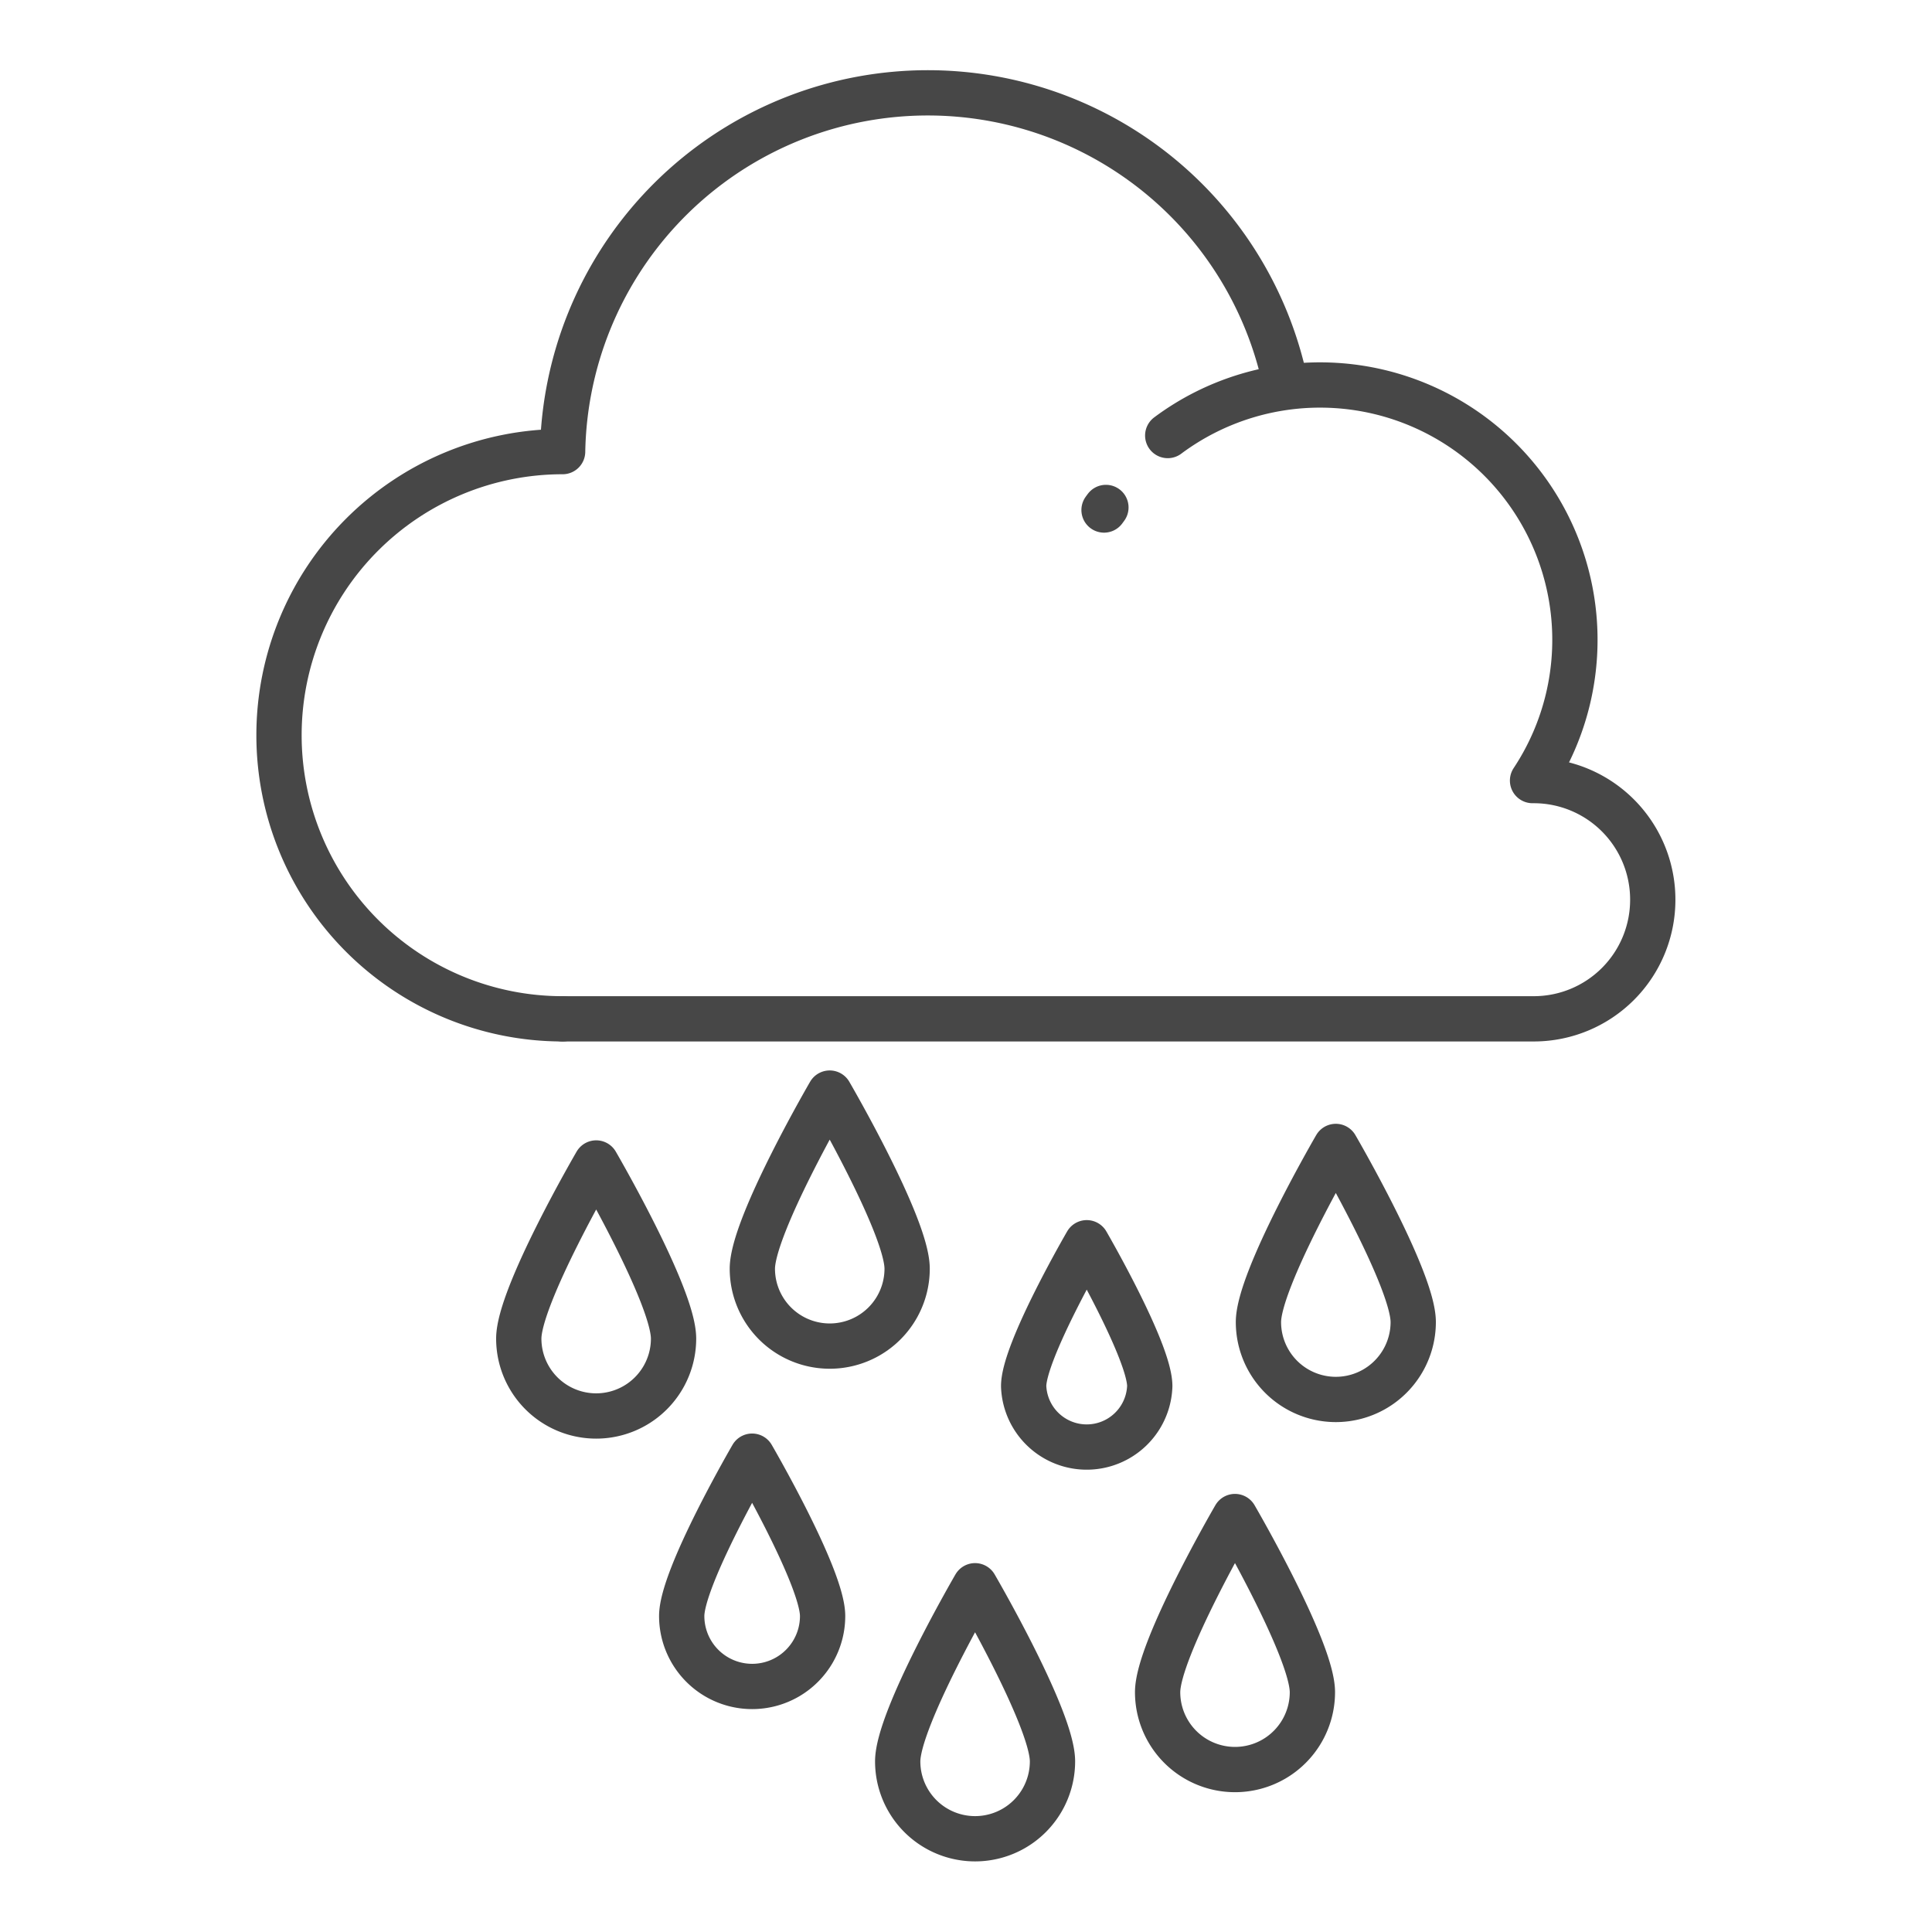 <?xml version="1.0" ?><svg data-name="Layer 1" id="Layer_1" viewBox="0 0 256 256" xmlns="http://www.w3.org/2000/svg"><defs><style>.cls-1{fill:none;stroke:#474747;stroke-linecap:round;stroke-linejoin:round;stroke-width:6px;}</style></defs><title/><path class="cls-1" d="M89.25,177.37a10.25,10.25,0,1,1-20.51,0C68.74,171.71,79,154.1,79,154.1S89.25,171.71,89.25,177.37Z"/><path class="cls-1" d="M120.2,168.11a10.25,10.25,0,1,1-20.51,0c0-5.66,10.25-23.27,10.25-23.27S120.2,162.45,120.2,168.11Z"/><path class="cls-1" d="M109,214.13a9.33,9.33,0,0,1-18.67,0c0-5.15,9.33-21.18,9.33-21.18S109,209,109,214.13Z"/><path class="cls-1" d="M152.35,183.67a8.36,8.36,0,0,1-16.71,0c0-4.62,8.36-19,8.36-19S152.35,179.06,152.35,183.67Z"/><path class="cls-1" d="M187.26,175.18a10.25,10.25,0,1,1-20.51,0c0-5.66,10.25-23.27,10.25-23.27S187.26,169.52,187.26,175.18Z"/><path class="cls-1" d="M173.9,224.22a10.25,10.25,0,1,1-20.51,0c0-5.66,10.25-23.27,10.25-23.27S173.9,218.56,173.9,224.22Z"/><path class="cls-1" d="M139.46,233.39a10.25,10.25,0,1,1-20.51,0c0-5.66,10.25-23.27,10.25-23.27S139.46,227.72,139.46,233.39Z"/><path class="cls-1" d="M74.55,135a37.58,37.58,0,0,1,0-75.16h0A48.4,48.4,0,0,1,170.36,51"/><path class="cls-1" d="M74.55,135h128.7A15.77,15.77,0,0,0,219,119.2h0a15.77,15.77,0,0,0-15.77-15.77h-.16a33.77,33.77,0,0,0-48.34-45.72"/><path class="cls-1" d="M146.54,67.24l-.25.34"/></svg>